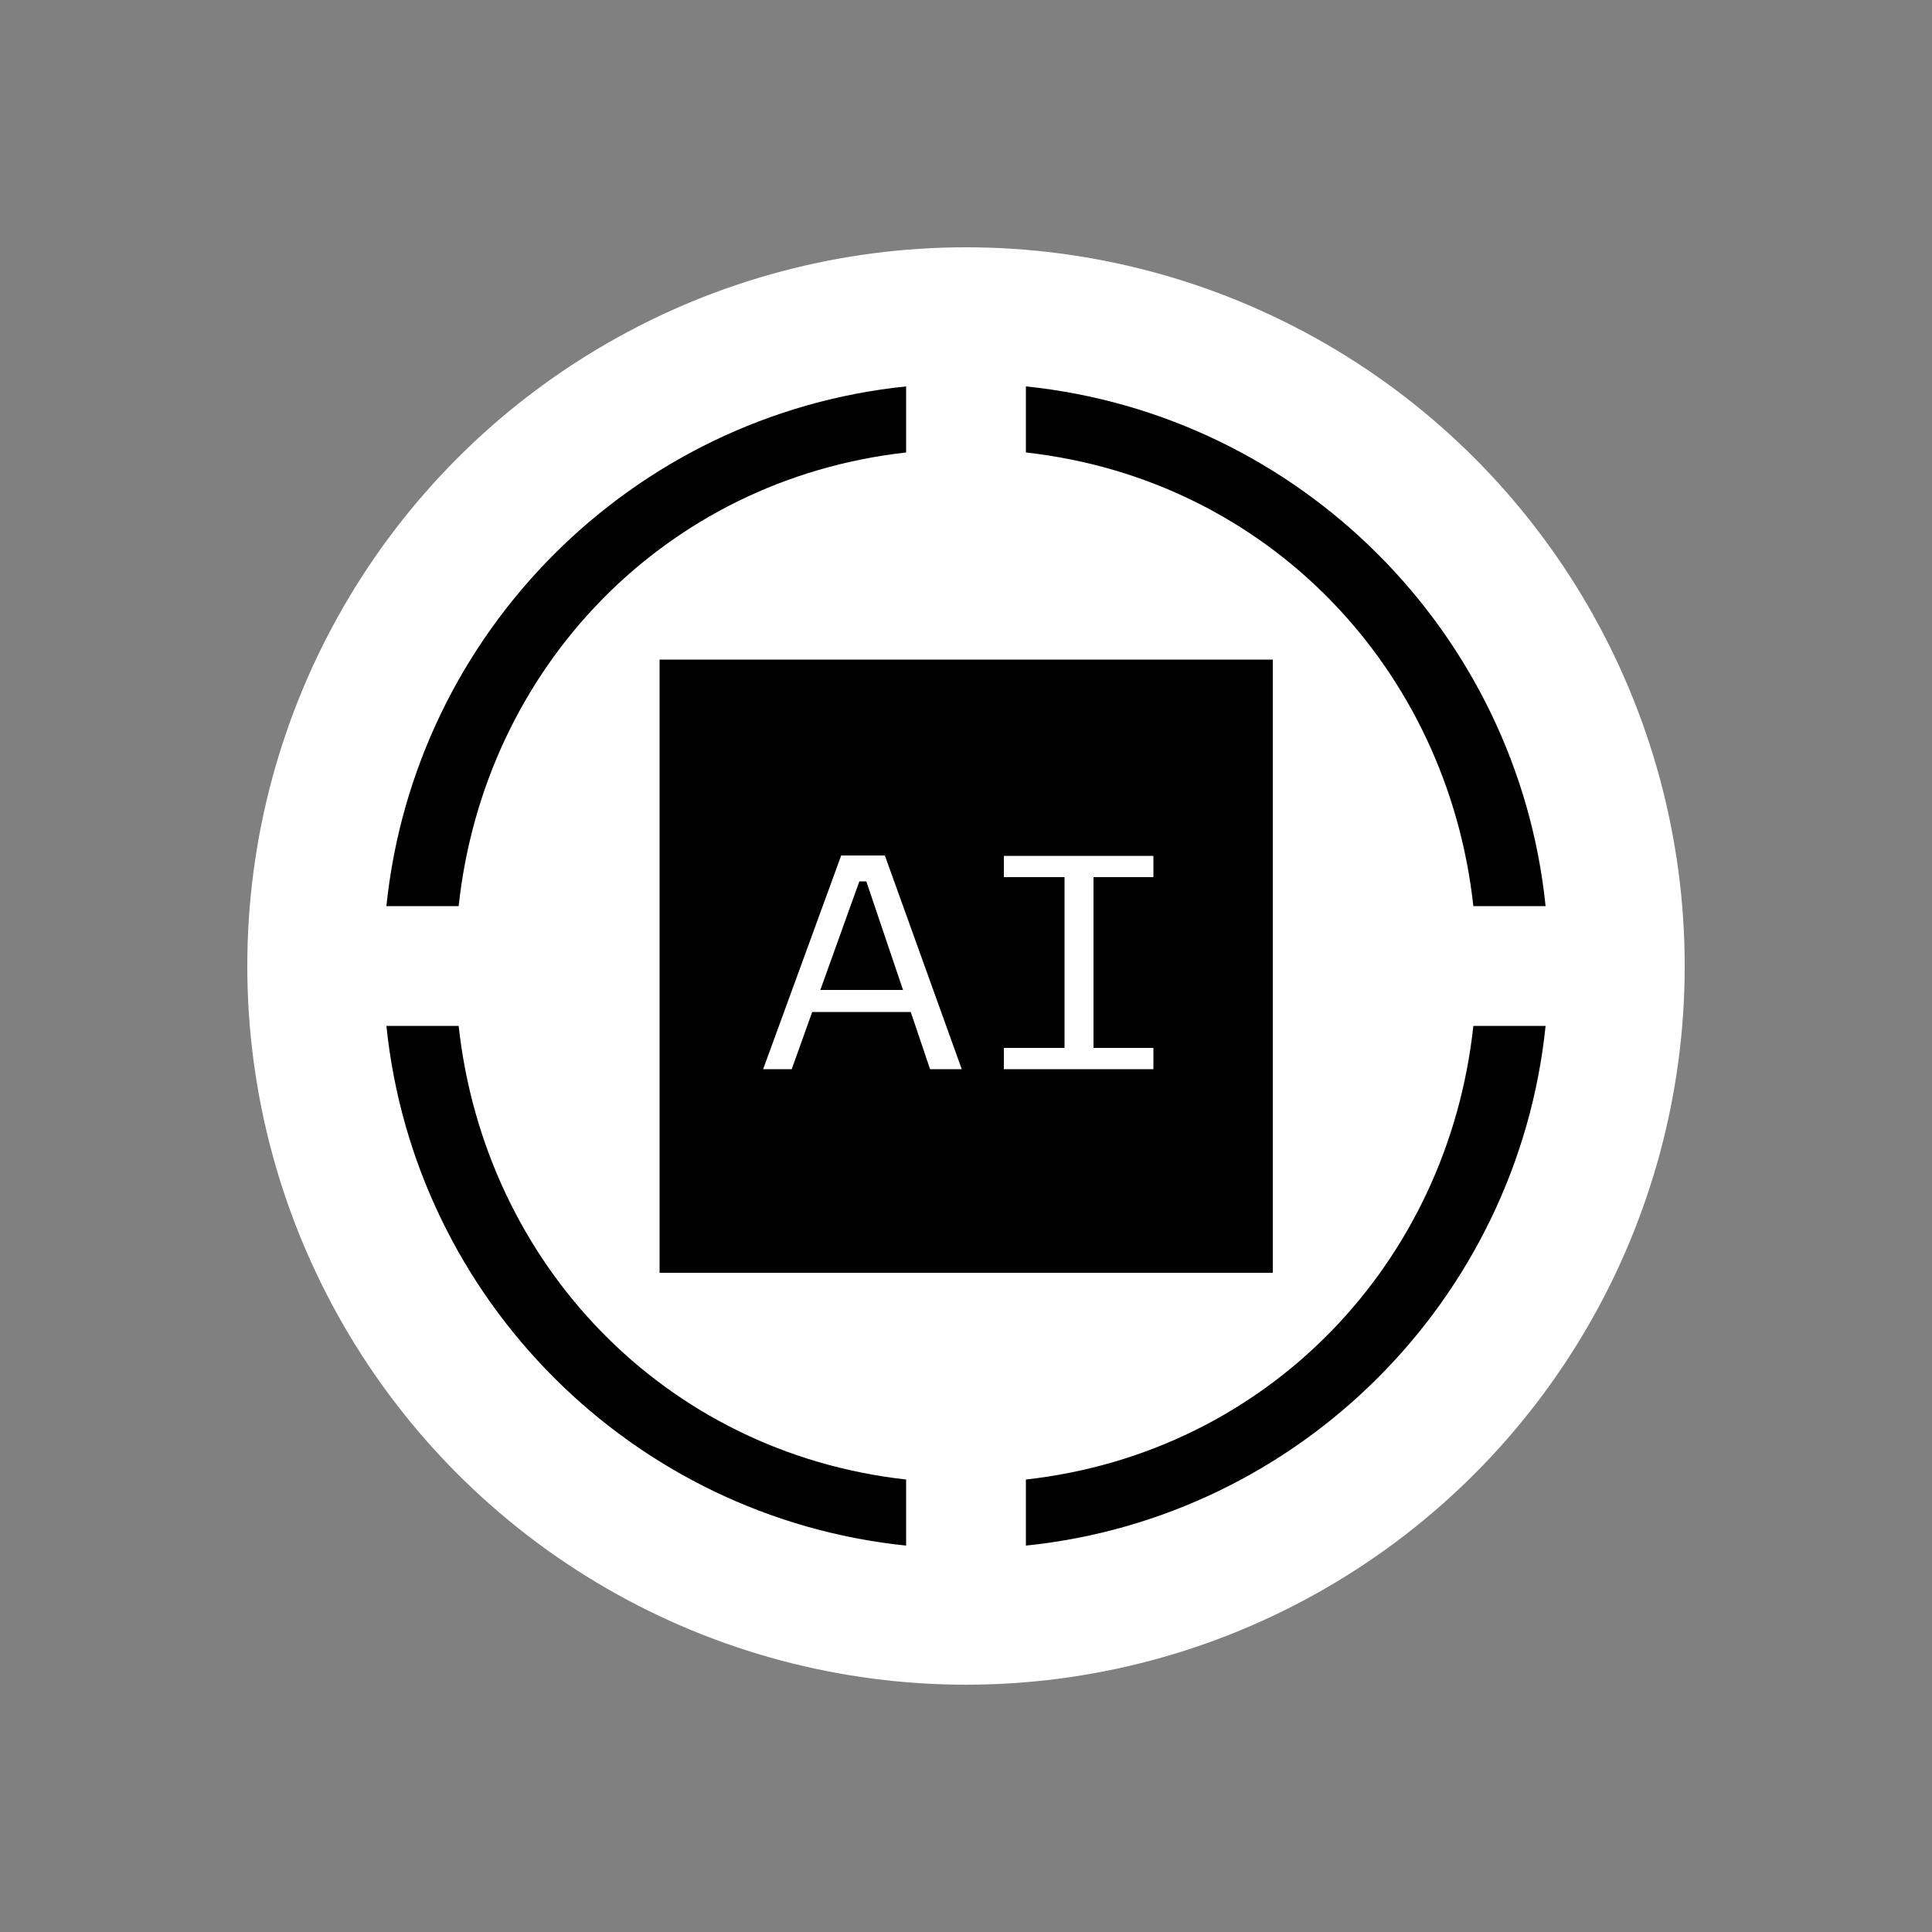 <?xml version="1.0" encoding="UTF-8"?>
<svg id="Ebene_1" data-name="Ebene 1" xmlns="http://www.w3.org/2000/svg" width="50" height="50" xmlns:xlink="http://www.w3.org/1999/xlink" viewBox="0 0 50 50">
  <rect x="0" y="0" width="50" height="50" fill="#808080" stroke="none"/>
  <defs>
    <style>
      .cls-1 {
        fill: #fff;
      }

      .cls-2 {
        fill: none;
      }

      .cls-3 {
        clip-path: url(#clippath);
      }
    </style>
    <clipPath id="clippath">
      <rect class="cls-2" x="10" y="10" width="30" height="30"/>
    </clipPath>
  </defs>
  <circle class="cls-1" cx="25" cy="25" r="18.6"/>
  <g class="cls-3">
    <g>
      <path d="M22.42,22.81l.95,2.81h-2.14l1.01-2.81h.19ZM27.55,27.12h-1.57v.55h3.87v-.55h-1.55v-4.42h1.55v-.55h-3.87v.55h1.57v4.42ZM20.49,27.67l.53-1.48h2.55l.5,1.48h.82l-1.99-5.53h-1.13l-2.02,5.53h.74ZM32.94,32.94h-15.87v-15.87h15.87v15.87Z"/>
      <path d="M26.55,40c7.09-.73,12.72-6.37,13.45-13.45h-1.87c-.66,6.15-5.32,11.04-11.58,11.74v1.71Z"/>
      <path d="M10,26.55c.73,7.09,6.37,12.72,13.45,13.45v-1.71c-6.27-.7-10.91-5.6-11.58-11.74h-1.87Z"/>
      <path d="M40,23.45c-.73-7.09-6.37-12.72-13.45-13.45v1.71c6.27.7,10.91,5.6,11.58,11.74h1.87Z"/>
      <path d="M23.45,10c-7.09.73-12.72,6.37-13.45,13.45h1.87c.66-6.15,5.32-11.04,11.58-11.74v-1.71Z"/>
    </g>
  </g>
</svg>